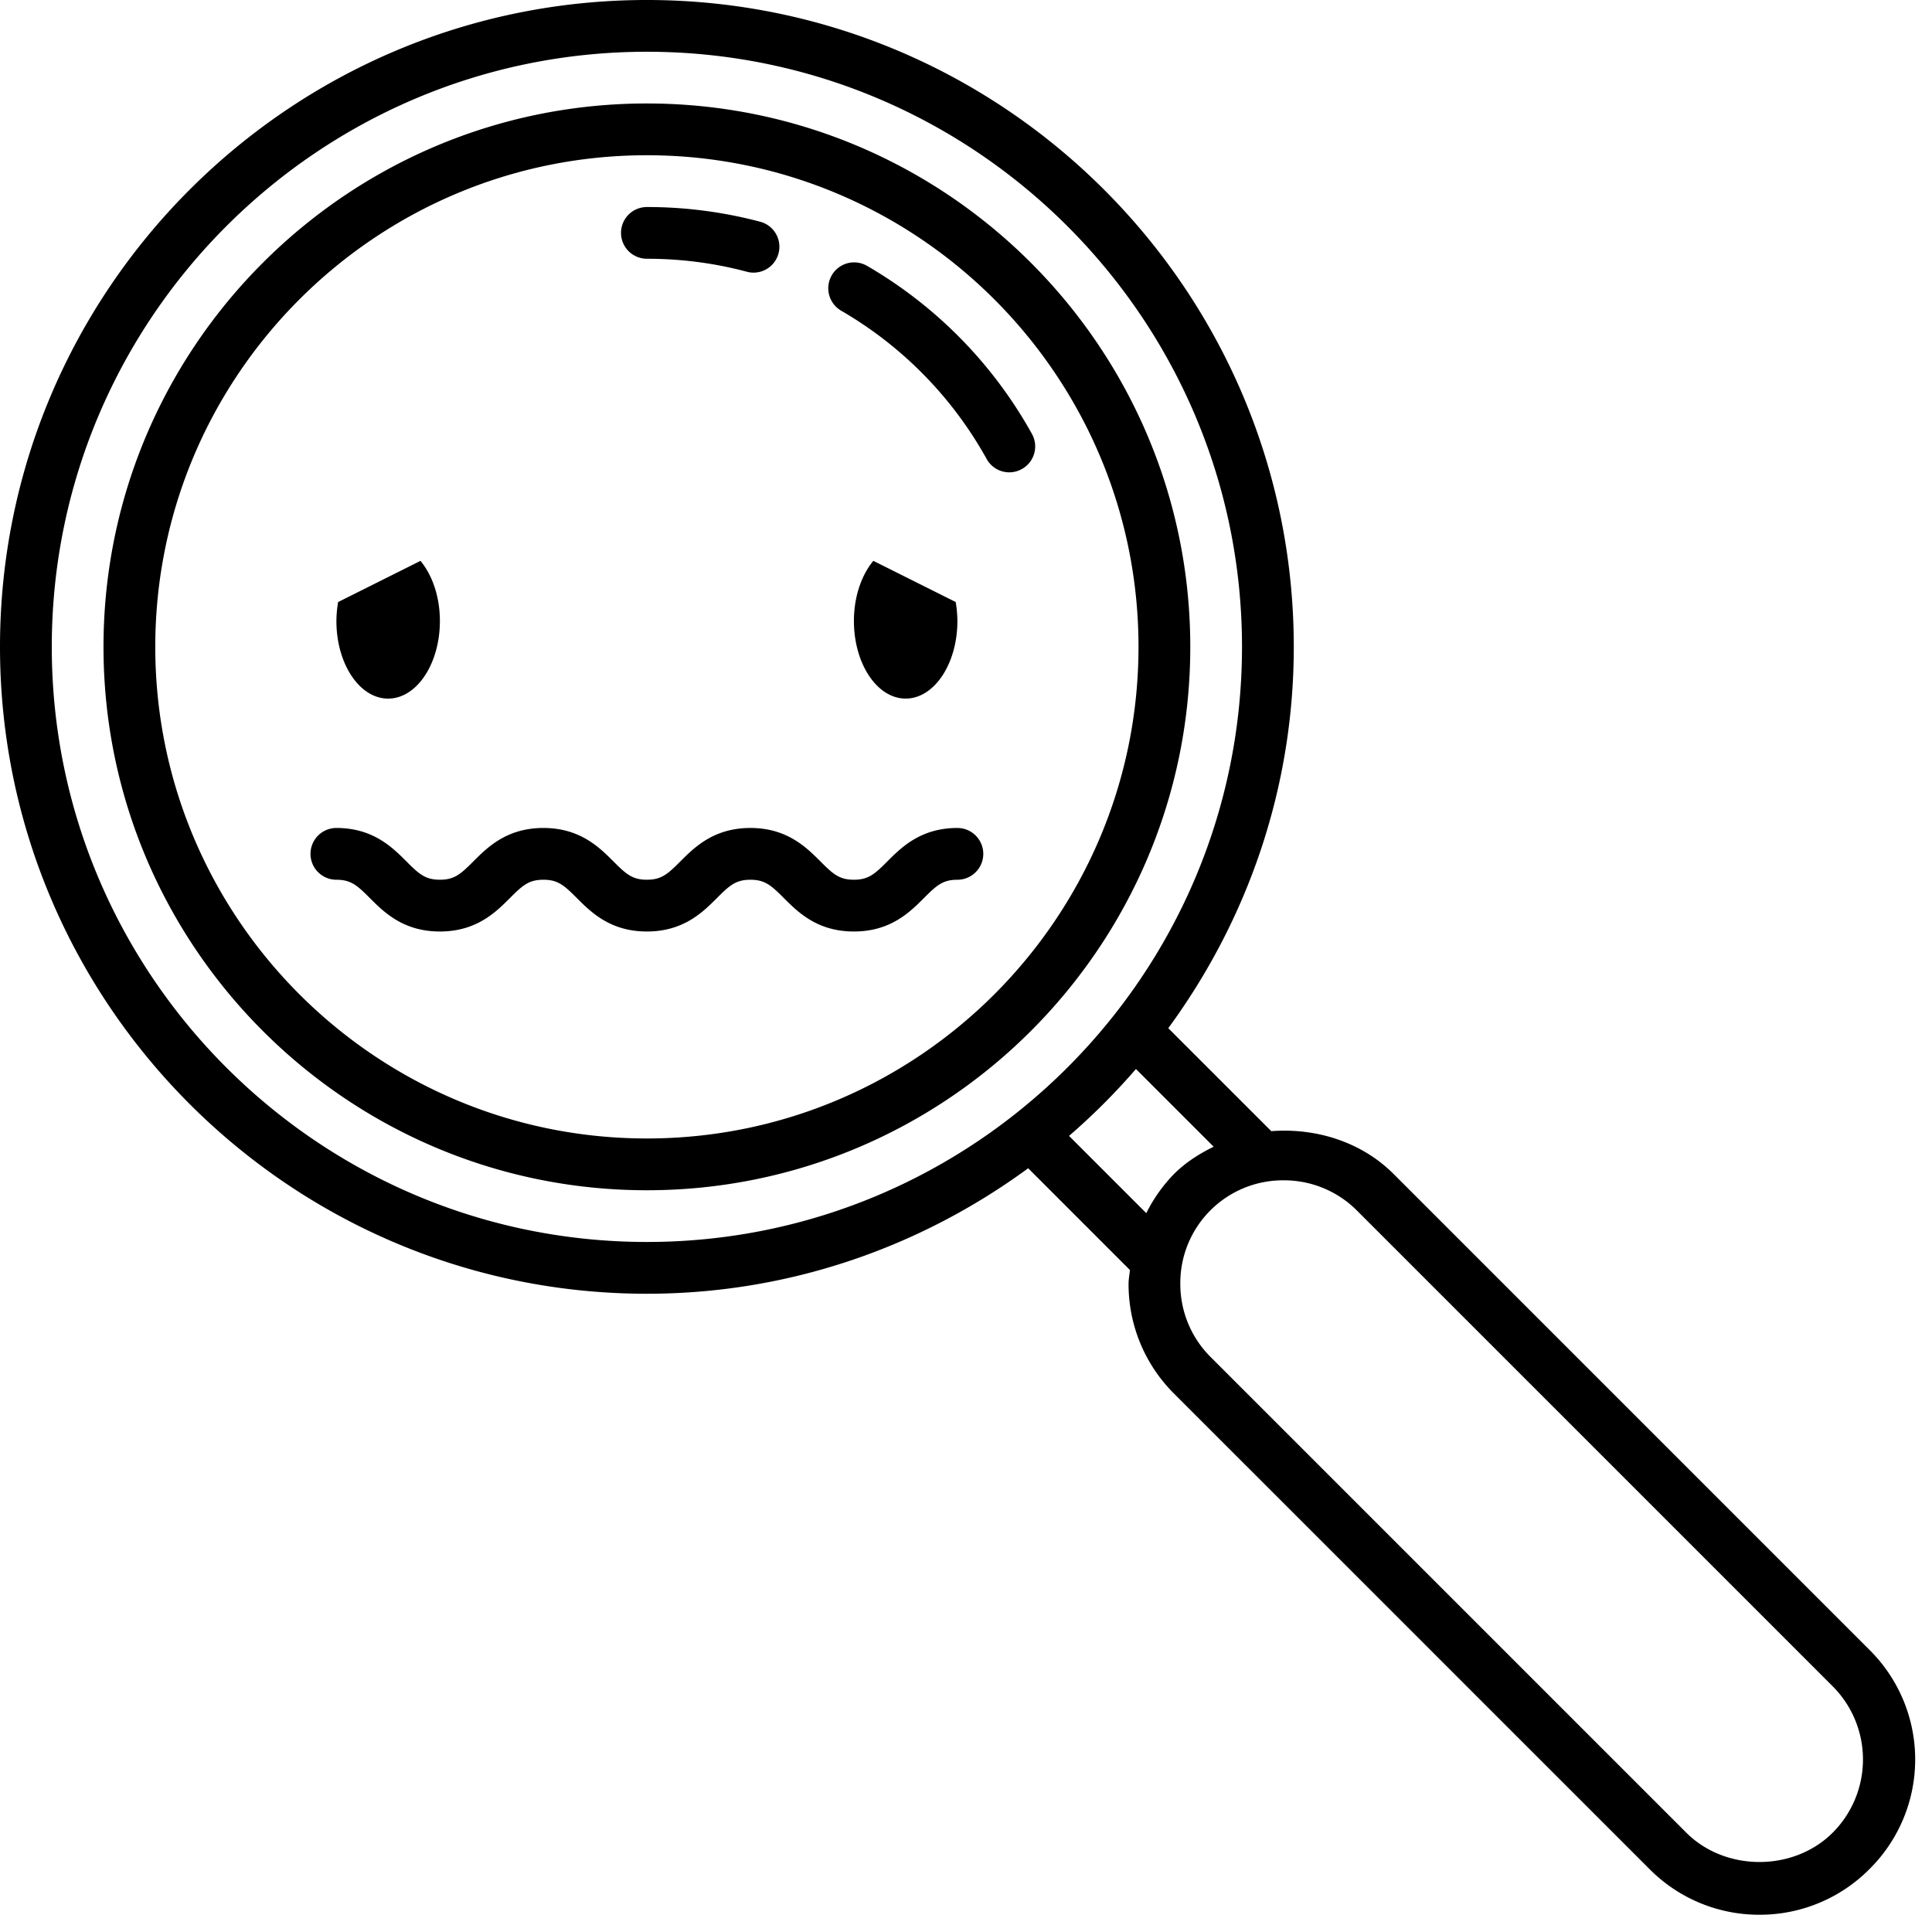 <svg xmlns="http://www.w3.org/2000/svg" viewBox="0 0 70 70">
  <path d="M14.063 25.312c1.034 0 1.875-1.26 1.875-2.812 0-.887-.278-1.664-.703-2.179l-2.984 1.492a4.14 4.14 0 00-.062.687c-.001 1.552.838 2.812 1.874 2.812zm20.625-2.813a4.15 4.15 0 00-.062-.687l-2.984-1.492c-.425.515-.703 1.292-.703 2.179 0 1.553.841 2.812 1.875 2.812s1.874-1.259 1.874-2.812zm0 7.5c-1.326 0-2.027.701-2.538 1.212-.459.46-.685.663-1.212.663-.527 0-.753-.203-1.212-.663-.511-.511-1.212-1.212-2.538-1.212-1.326 0-2.027.701-2.538 1.212-.459.46-.685.663-1.212.663-.527 0-.753-.203-1.212-.663-.511-.511-1.212-1.212-2.538-1.212-1.326 0-2.027.701-2.538 1.212-.459.46-.685.663-1.212.663-.527 0-.753-.203-1.212-.663-.511-.511-1.212-1.212-2.538-1.212a.937.937 0 100 1.876c.527 0 .753.203 1.212.663.511.511 1.212 1.212 2.538 1.212 1.326 0 2.027-.701 2.538-1.212.459-.46.685-.663 1.212-.663.527 0 .753.203 1.212.663.511.511 1.212 1.212 2.538 1.212 1.326 0 2.027-.701 2.538-1.212.459-.46.685-.663 1.212-.663.527 0 .753.203 1.212.663.511.511 1.212 1.212 2.538 1.212 1.326 0 2.027-.701 2.538-1.212.459-.46.685-.663 1.212-.663a.937.937 0 100-1.876zm-11.25-26.25C12.582 3.749 3.75 12.58 3.75 23.437s8.831 19.688 19.688 19.688 19.688-8.831 19.688-19.688S34.294 3.749 23.438 3.749zm0 37.5c-9.822 0-17.812-7.99-17.812-17.812 0-9.822 7.99-17.812 17.812-17.812 9.822 0 17.812 7.99 17.812 17.812 0 9.822-7.99 17.812-17.812 17.812zm27.054 1.286c-1.174-1.174-2.827-1.674-4.431-1.551l-3.732-3.731c2.844-3.88 4.547-8.646 4.547-13.815C46.876 10.514 36.362 0 23.438 0S0 10.513 0 23.437c0 12.924 10.514 23.438 23.438 23.438 5.169 0 9.936-1.703 13.815-4.547l3.686 3.687c-.015.166-.049.329-.049.5a5.59 5.59 0 001.646 3.977l17.236 17.235a5.588 5.588 0 003.977 1.648 5.596 5.596 0 003.979-1.648 5.59 5.59 0 000-7.956L50.492 42.535zM1.876 23.437c0-11.889 9.674-21.562 21.562-21.562C35.326 1.875 45 11.549 45 23.437c0 11.888-9.673 21.562-21.562 21.562-11.889 0-21.562-9.673-21.562-21.562zm36.857 17.719a23.505 23.505 0 002.424-2.424l2.816 2.816c-.52.254-1.015.567-1.436.988a5.593 5.593 0 00-1.005 1.419l-2.799-2.799zm27.669 25.245c-1.417 1.417-3.888 1.417-5.305 0L43.862 49.166a3.73 3.73 0 01-1.097-2.651 3.72 3.72 0 013.75-3.75 3.73 3.73 0 012.651 1.097l17.235 17.235a3.753 3.753 0 01.001 5.304zM23.438 9.375c1.23 0 2.45.157 3.622.471a.936.936 0 001.147-.665.937.937 0 00-.664-1.147 15.976 15.976 0 00-4.105-.533.937.937 0 100 1.874zm13.951 6.346a16.034 16.034 0 00-5.972-6.087.934.934 0 00-1.281.341.94.94 0 00.341 1.282 14.125 14.125 0 015.271 5.372.934.934 0 001.274.366.936.936 0 00.367-1.274z" fill="#000" fill-rule="nonzero"/>
</svg>
